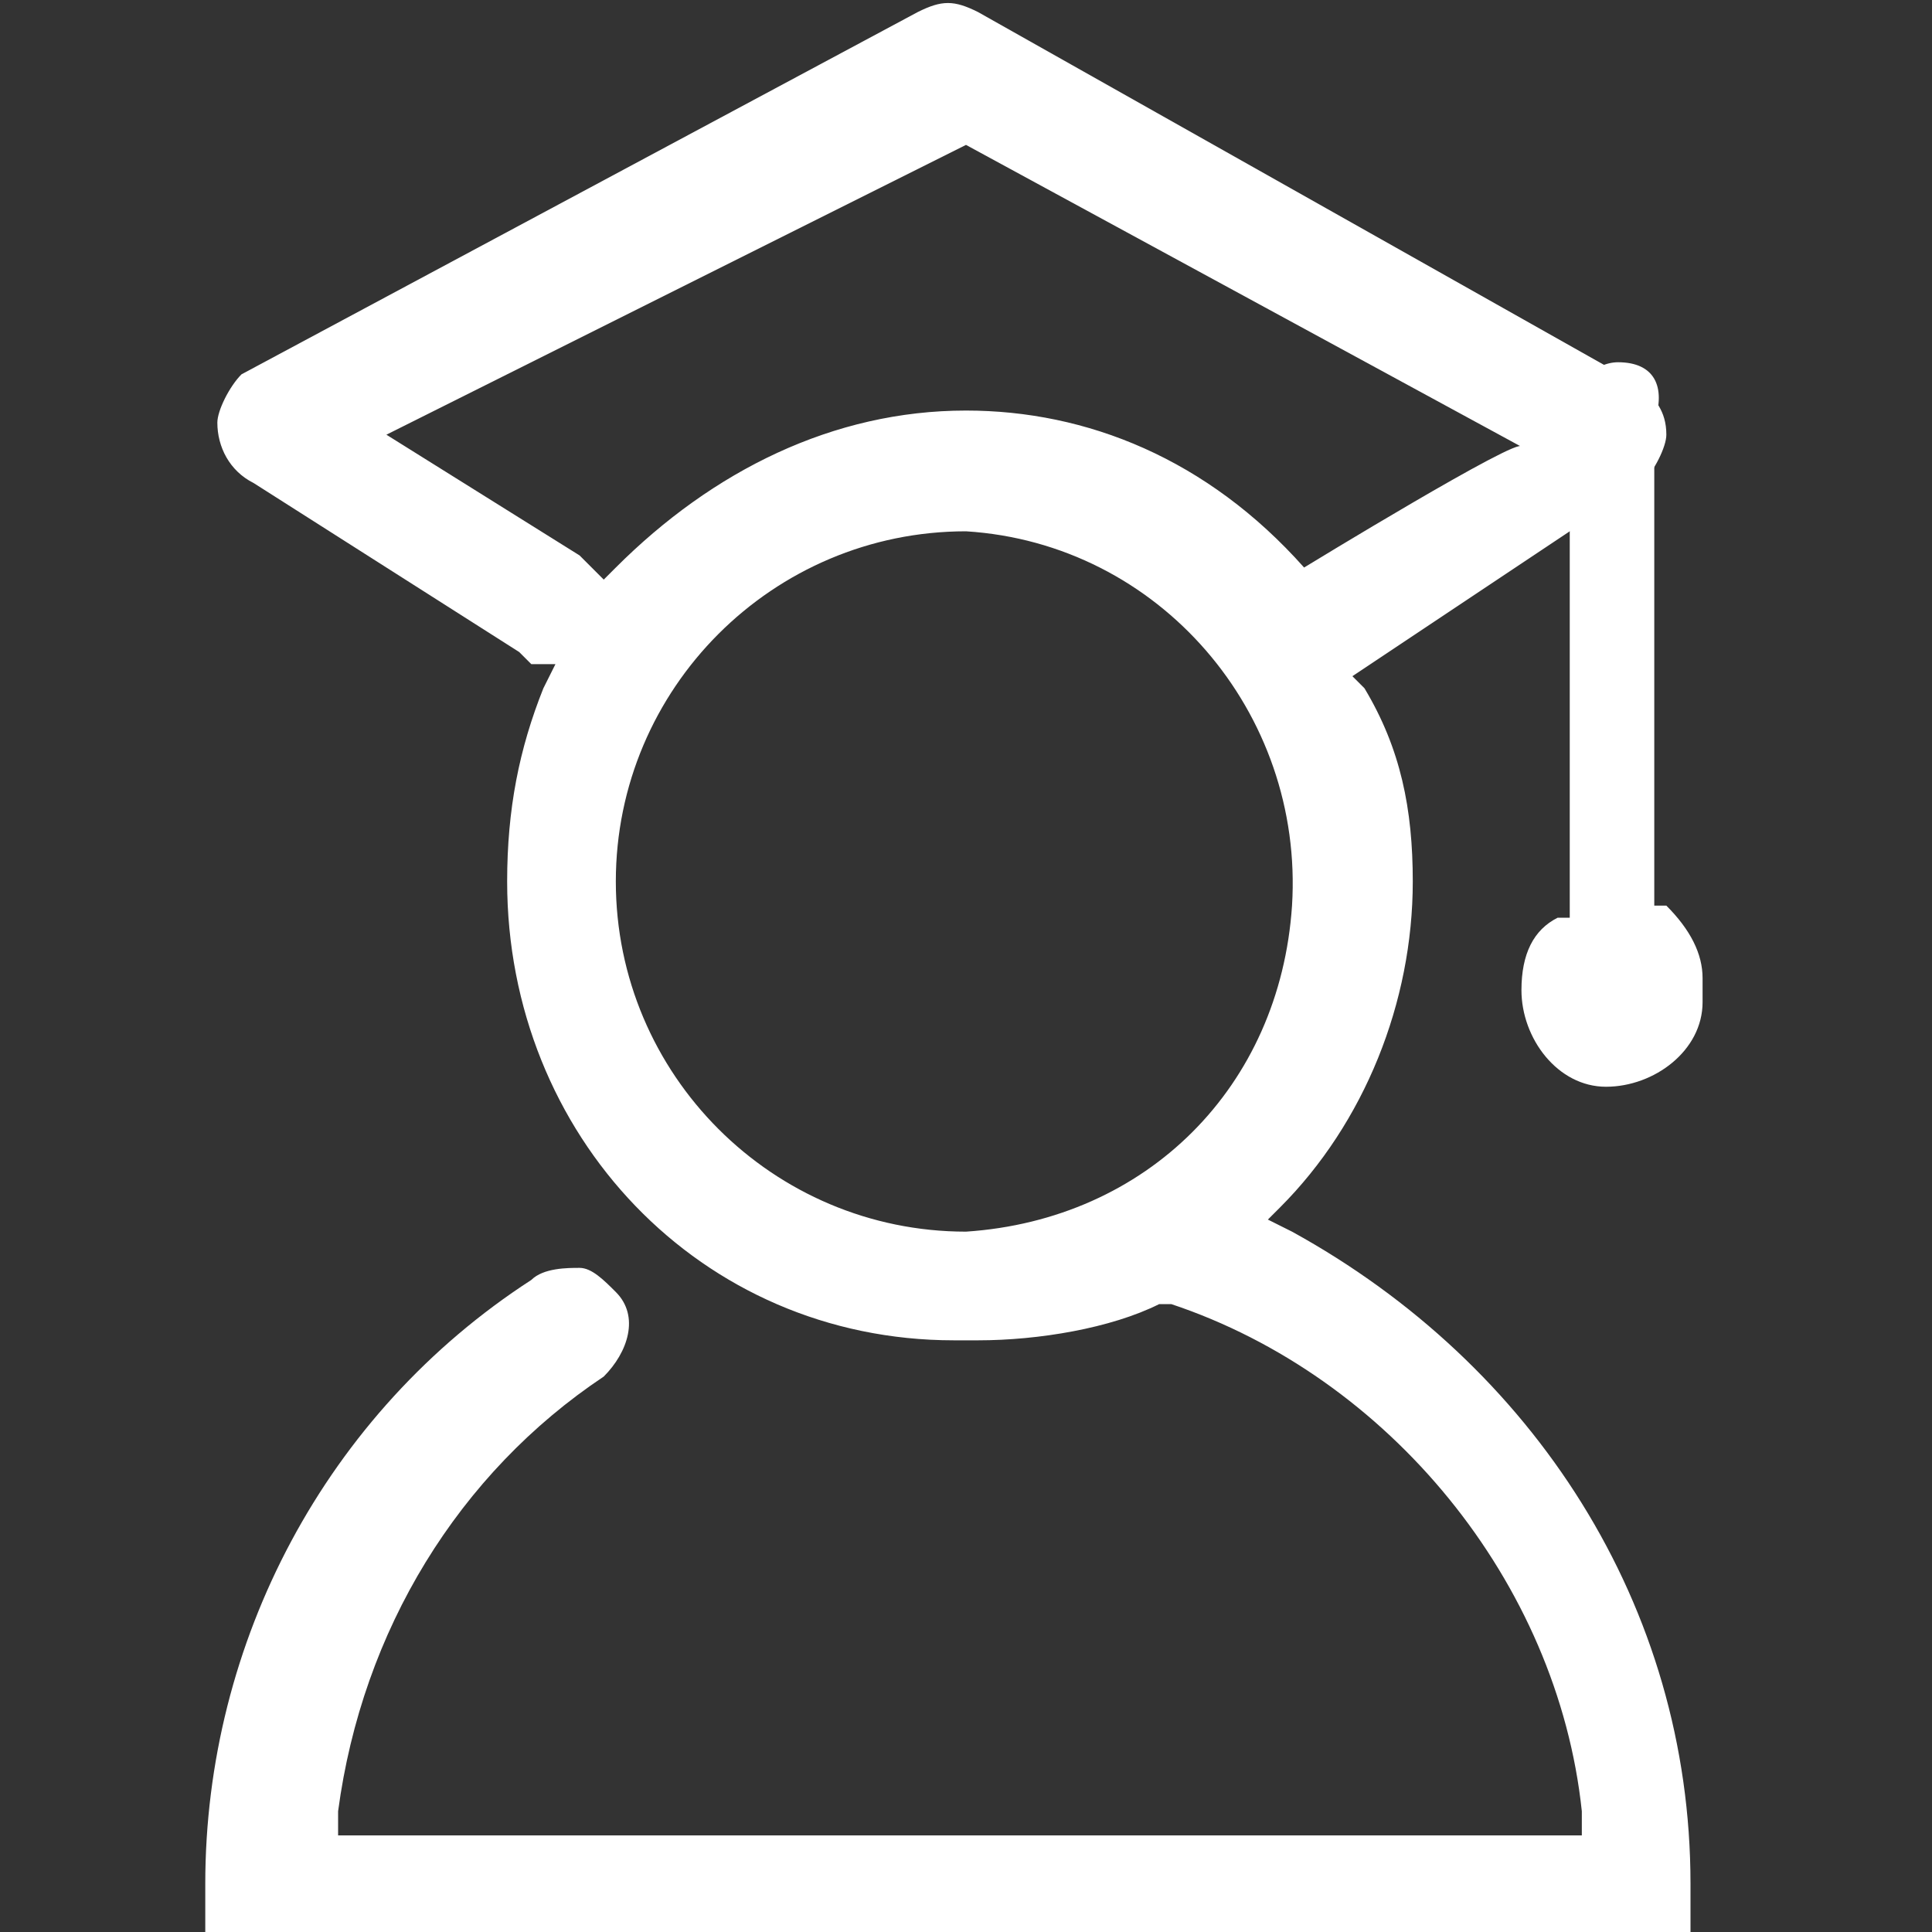 <?xml version="1.0" standalone="no"?><!DOCTYPE svg PUBLIC "-//W3C//DTD SVG 1.1//EN" "http://www.w3.org/Graphics/SVG/1.1/DTD/svg11.dtd"><svg t="1614152004885" class="icon" viewBox="0 0 1024 1024" version="1.1" xmlns="http://www.w3.org/2000/svg" p-id="6132" xmlns:xlink="http://www.w3.org/1999/xlink" width="200" height="200"><rect x="0" y="0" width="1024" height="1024" fill="#333333" stroke="none"/><defs><style type="text/css"></style></defs><path d="M518.4 6.4c-12.8-6.4-19.2-6.4-32 0L128 198.4c-6.4 6.4-12.8 19.2-12.8 25.6 0 12.8 6.4 25.6 19.2 32l140.8 89.6 6.4 6.4h12.8l-6.4 12.8c-12.8 32-19.2 64-19.2 102.4 0 134.4 102.4 243.2 236.8 243.2h12.8c32 0 70.4-6.4 96-19.2h6.4c115.2 38.4 204.8 147.2 217.6 268.8v12.8H179.2V960c12.8-96 64-179.2 140.8-230.4 12.8-12.8 19.2-32 6.4-44.8-6.4-6.4-12.8-12.8-19.2-12.8-6.4 0-19.2 0-25.6 6.4-108.8 70.4-172.8 192-172.8 320v25.6H896v-25.6c0-147.2-83.2-275.2-211.2-345.6l-12.8-6.4 6.4-6.4c44.8-44.8 70.4-108.8 70.4-172.8 0-38.4-6.4-70.4-25.6-102.4l-6.4-6.4L870.4 256c6.4-6.4 12.8-19.2 12.8-25.6 0-12.8-6.4-19.2-12.8-25.6L518.4 6.4zM512 652.8c-102.4 0-185.6-83.2-185.6-185.6 0-102.4 83.2-185.6 185.6-185.6 102.4 6.4 179.2 96 172.8 198.4-6.4 96-76.8 166.4-172.8 172.8z m179.2-352C640 243.2 576 217.6 512 217.6c-70.4 0-134.4 32-185.6 83.2l-6.4 6.4-6.4-6.4-6.4-6.4-102.4-64L512 76.8l294.4 160c0-6.4-115.2 64-115.2 64z" p-id="6133" fill="#ffffff"></path><path d="M857.6 192c-12.8 0-25.6 12.8-25.6 25.6v268.8h-6.4c-12.8 6.4-19.2 19.2-19.2 38.4 0 25.6 19.2 51.2 44.8 51.2s51.2-19.2 51.2-44.8v-12.8c0-12.8-6.4-25.6-19.2-38.4h-6.4v-256c6.4-19.2 0-32-19.2-32z" p-id="6134" fill="#ffffff"></path></svg>